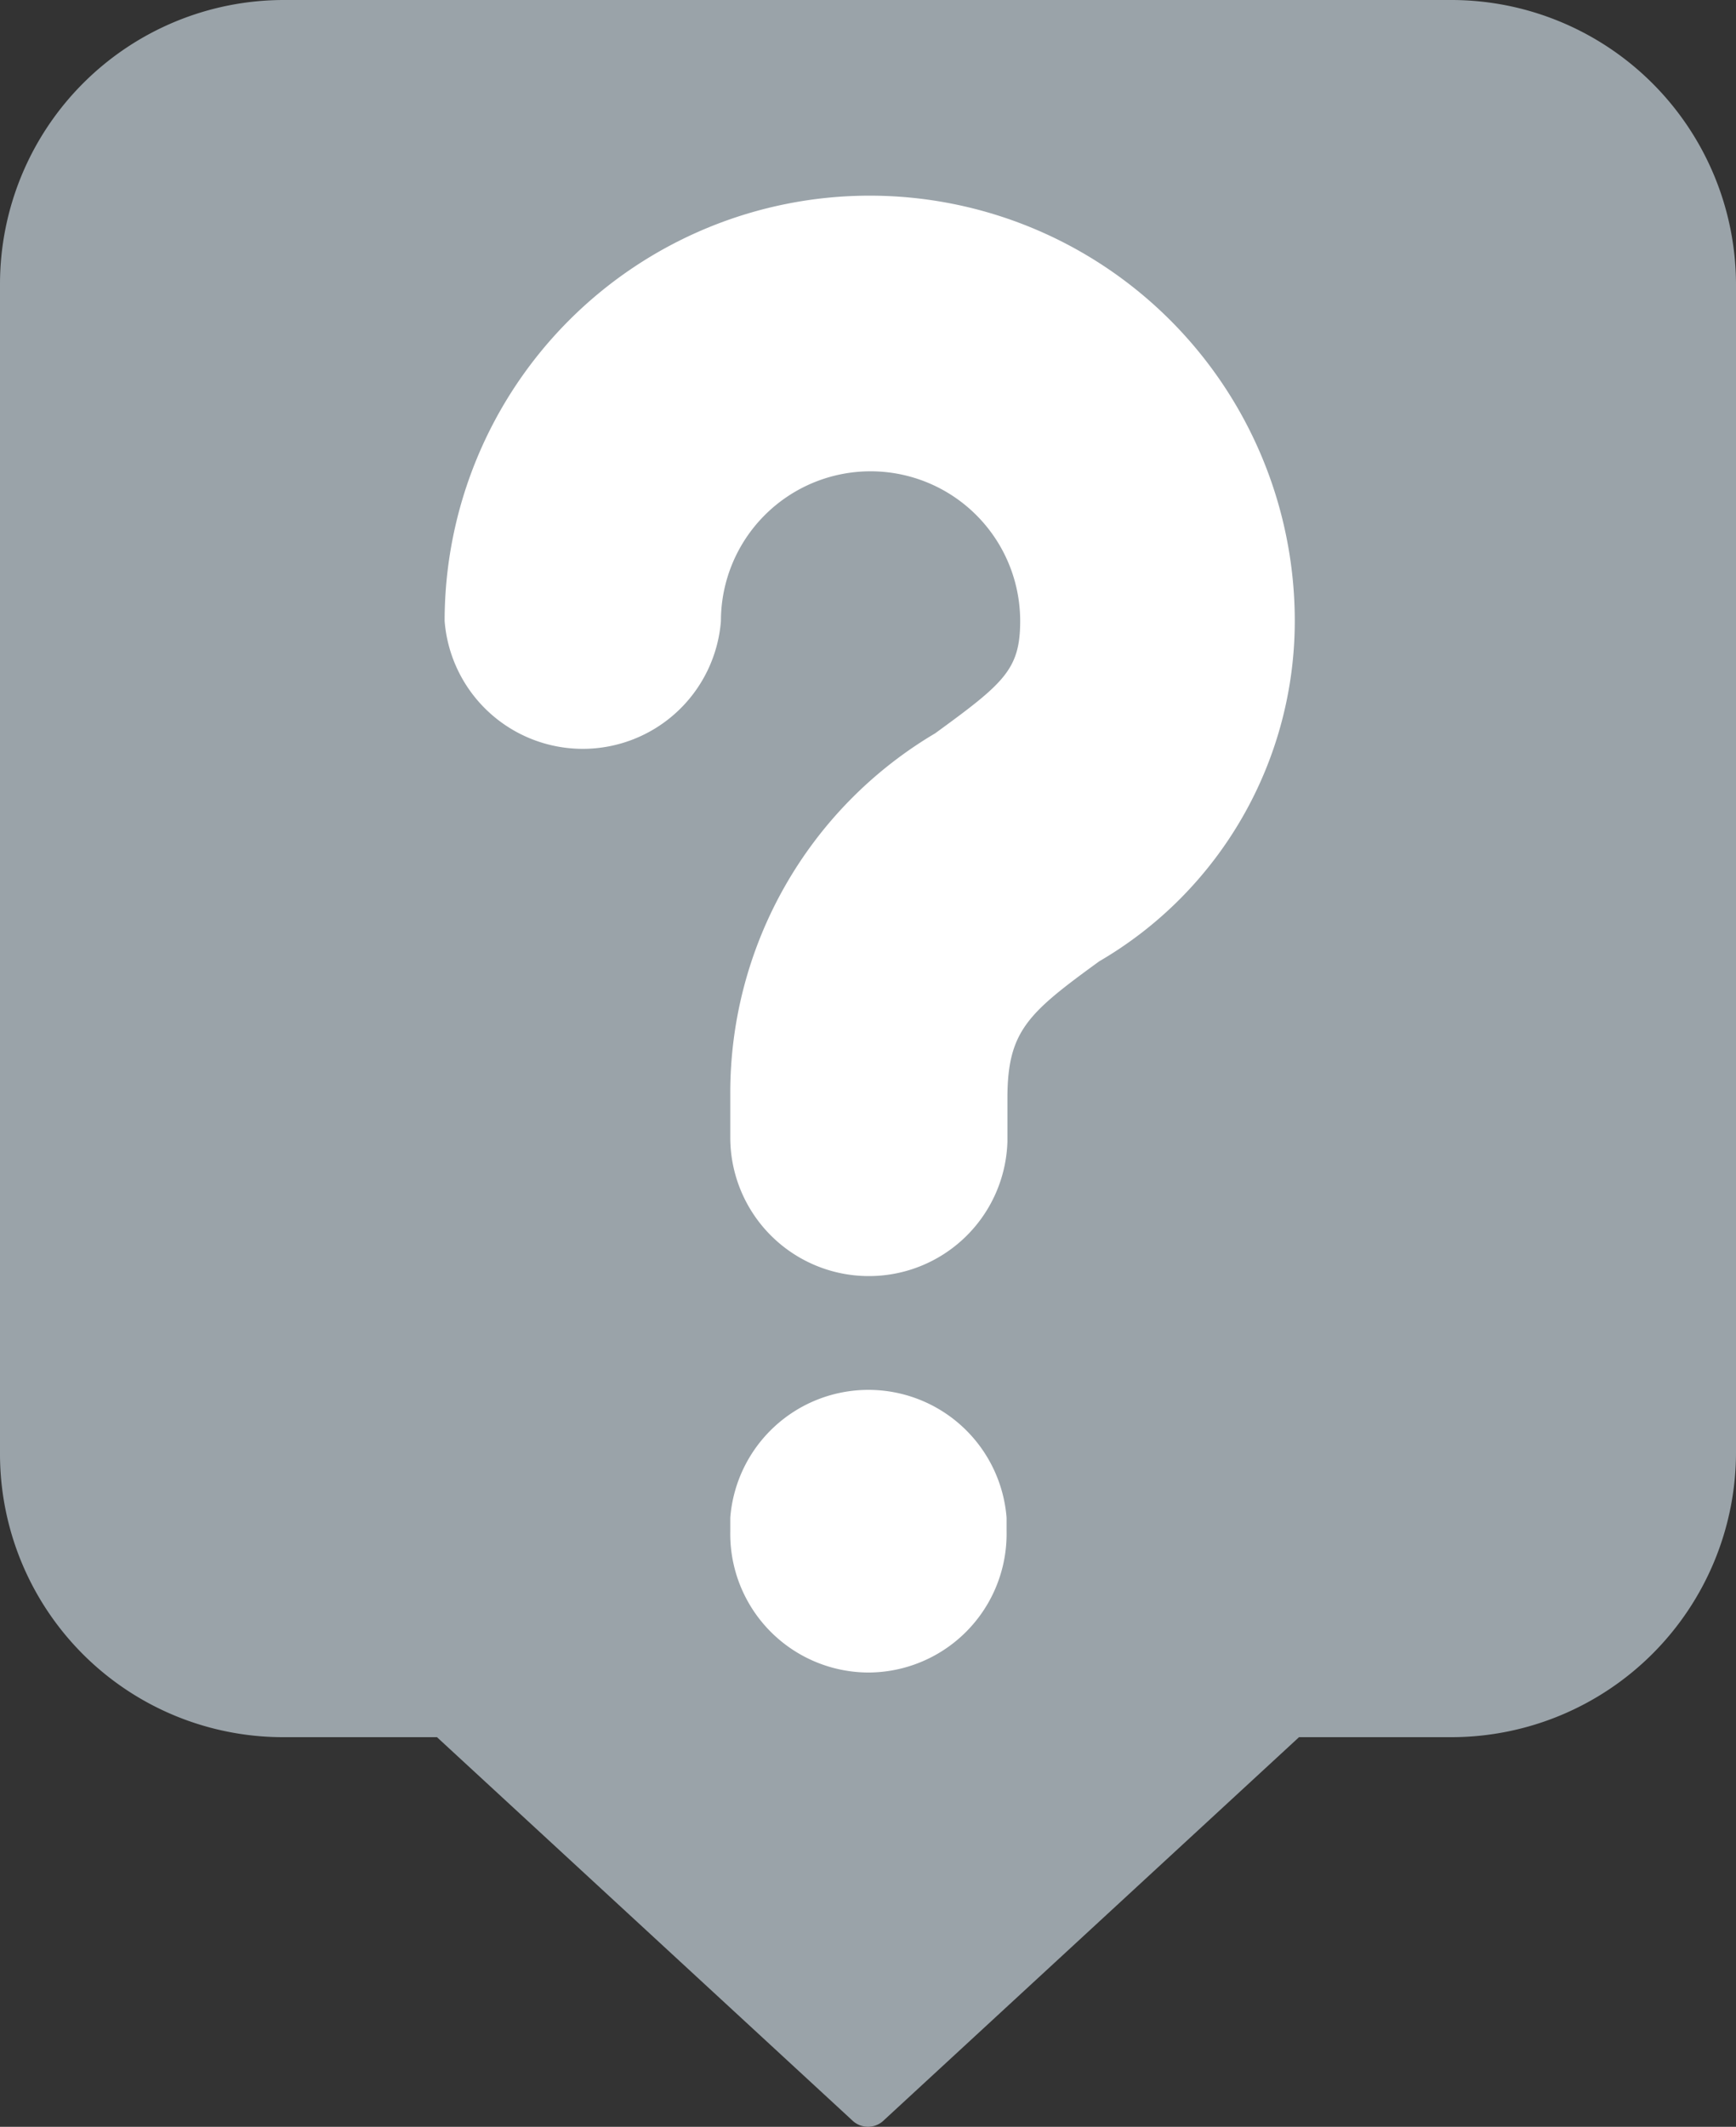 <svg id="Layer_1" data-name="Layer 1" xmlns="http://www.w3.org/2000/svg" viewBox="0 0 20.42 25"><rect x="0" y="0" width="20.42" height="25" fill="#333333" stroke="none"/><title>ic-help-inactive</title><path d="M17.08,20.13h-1.9l-5,4.58-5-4.58H3.34a3,3,0,0,1-3-3.05h0V3.34a3,3,0,0,1,3.05-3H17.08a3.05,3.05,0,0,1,3.06,3.05h0V17.08a3,3,0,0,1-3.05,3.05Z" transform="translate(0 0)" fill="#9aa3a9"/><path d="M10.21,25a.27.27,0,0,1-.19-.08l-4.88-4.5H3.34A3.33,3.33,0,0,1,0,17.08V3.34A3.34,3.34,0,0,1,3.34,0H17.08a3.35,3.35,0,0,1,3.34,3.34V17.08a3.35,3.35,0,0,1-3.34,3.34h-1.8l-4.88,4.5A.27.27,0,0,1,10.21,25ZM3.34.57A2.77,2.77,0,0,0,.58,3.34V17.08a2.77,2.77,0,0,0,2.76,2.77H5.25a.31.31,0,0,1,.2.07l4.76,4.4L15,19.92a.27.27,0,0,1,.2-.07h1.9a2.77,2.77,0,0,0,2.77-2.77V3.34A2.77,2.77,0,0,0,17.08.57Z" transform="translate(0 0)" fill="#9aa3a9"/><path d="M7.4,6.91A1.33,1.33,0,0,1,6.07,8.25l-.19,0a1.34,1.34,0,0,0,1.89,0,1.37,1.37,0,0,0,.4-1,2,2,0,0,1,2-2,1.68,1.68,0,0,1,.5.07,2,2,0,0,0-2.86.31A2.06,2.06,0,0,0,7.4,6.92Z" transform="translate(0 0)" fill="#9aa3a9"/><path d="M10.21,2.58A4.71,4.71,0,0,0,5.5,7.29a1.34,1.34,0,1,0,2.67,0,2,2,0,0,1,4.09,0c0,.73-.28,1-1.08,1.56a4.56,4.56,0,0,0-2.3,4v.52a1.34,1.34,0,0,0,2.67,0v-.52c0-.93.34-1.22,1.2-1.84a4.31,4.31,0,0,0,2.18-3.72A4.71,4.71,0,0,0,10.21,2.58Z" transform="translate(0 0)" fill="#fff"/><path d="M10.22,16.54a1.34,1.34,0,0,0-1.34,1.34h0V18a1.34,1.34,0,0,0,2.67,0v-.16A1.33,1.33,0,0,0,10.22,16.54Z" transform="translate(0 0)" fill="#fff"/><path d="M10.21,15a1.63,1.63,0,0,1-1.62-1.62v-.51A4.91,4.91,0,0,1,11,8.62c.81-.59,1-.75,1-1.32a1.76,1.76,0,0,0-3.52,0,1.63,1.63,0,0,1-3.25,0,5,5,0,1,1,10,0,4.63,4.63,0,0,1-2.3,4c-.84.61-1.08.82-1.08,1.61v.51A1.63,1.63,0,0,1,10.21,15Zm0-10a2.35,2.35,0,0,1,2.34,2.33c0,.88-.39,1.2-1.2,1.79a4.28,4.28,0,0,0-2.18,3.78v.51a1.05,1.05,0,0,0,2.1,0v-.51c0-1.07.42-1.43,1.31-2.08A4,4,0,0,0,14.65,7.3a4.43,4.43,0,0,0-8.86,0,1,1,0,0,0,2.1,0A2.34,2.34,0,0,1,10.21,5Z" transform="translate(0 0)" fill="#fff"/><path d="M10.21,19.66A1.63,1.63,0,0,1,8.59,18v-.16a1.63,1.63,0,0,1,3.25,0V18A1.63,1.63,0,0,1,10.21,19.66Zm0-2.83a1,1,0,0,0-1.05,1.05h0V18a1.05,1.05,0,1,0,2.1,0h0v-.16a1,1,0,0,0-1-1.05Z" transform="translate(0 0)" fill="#fff"/></svg>
